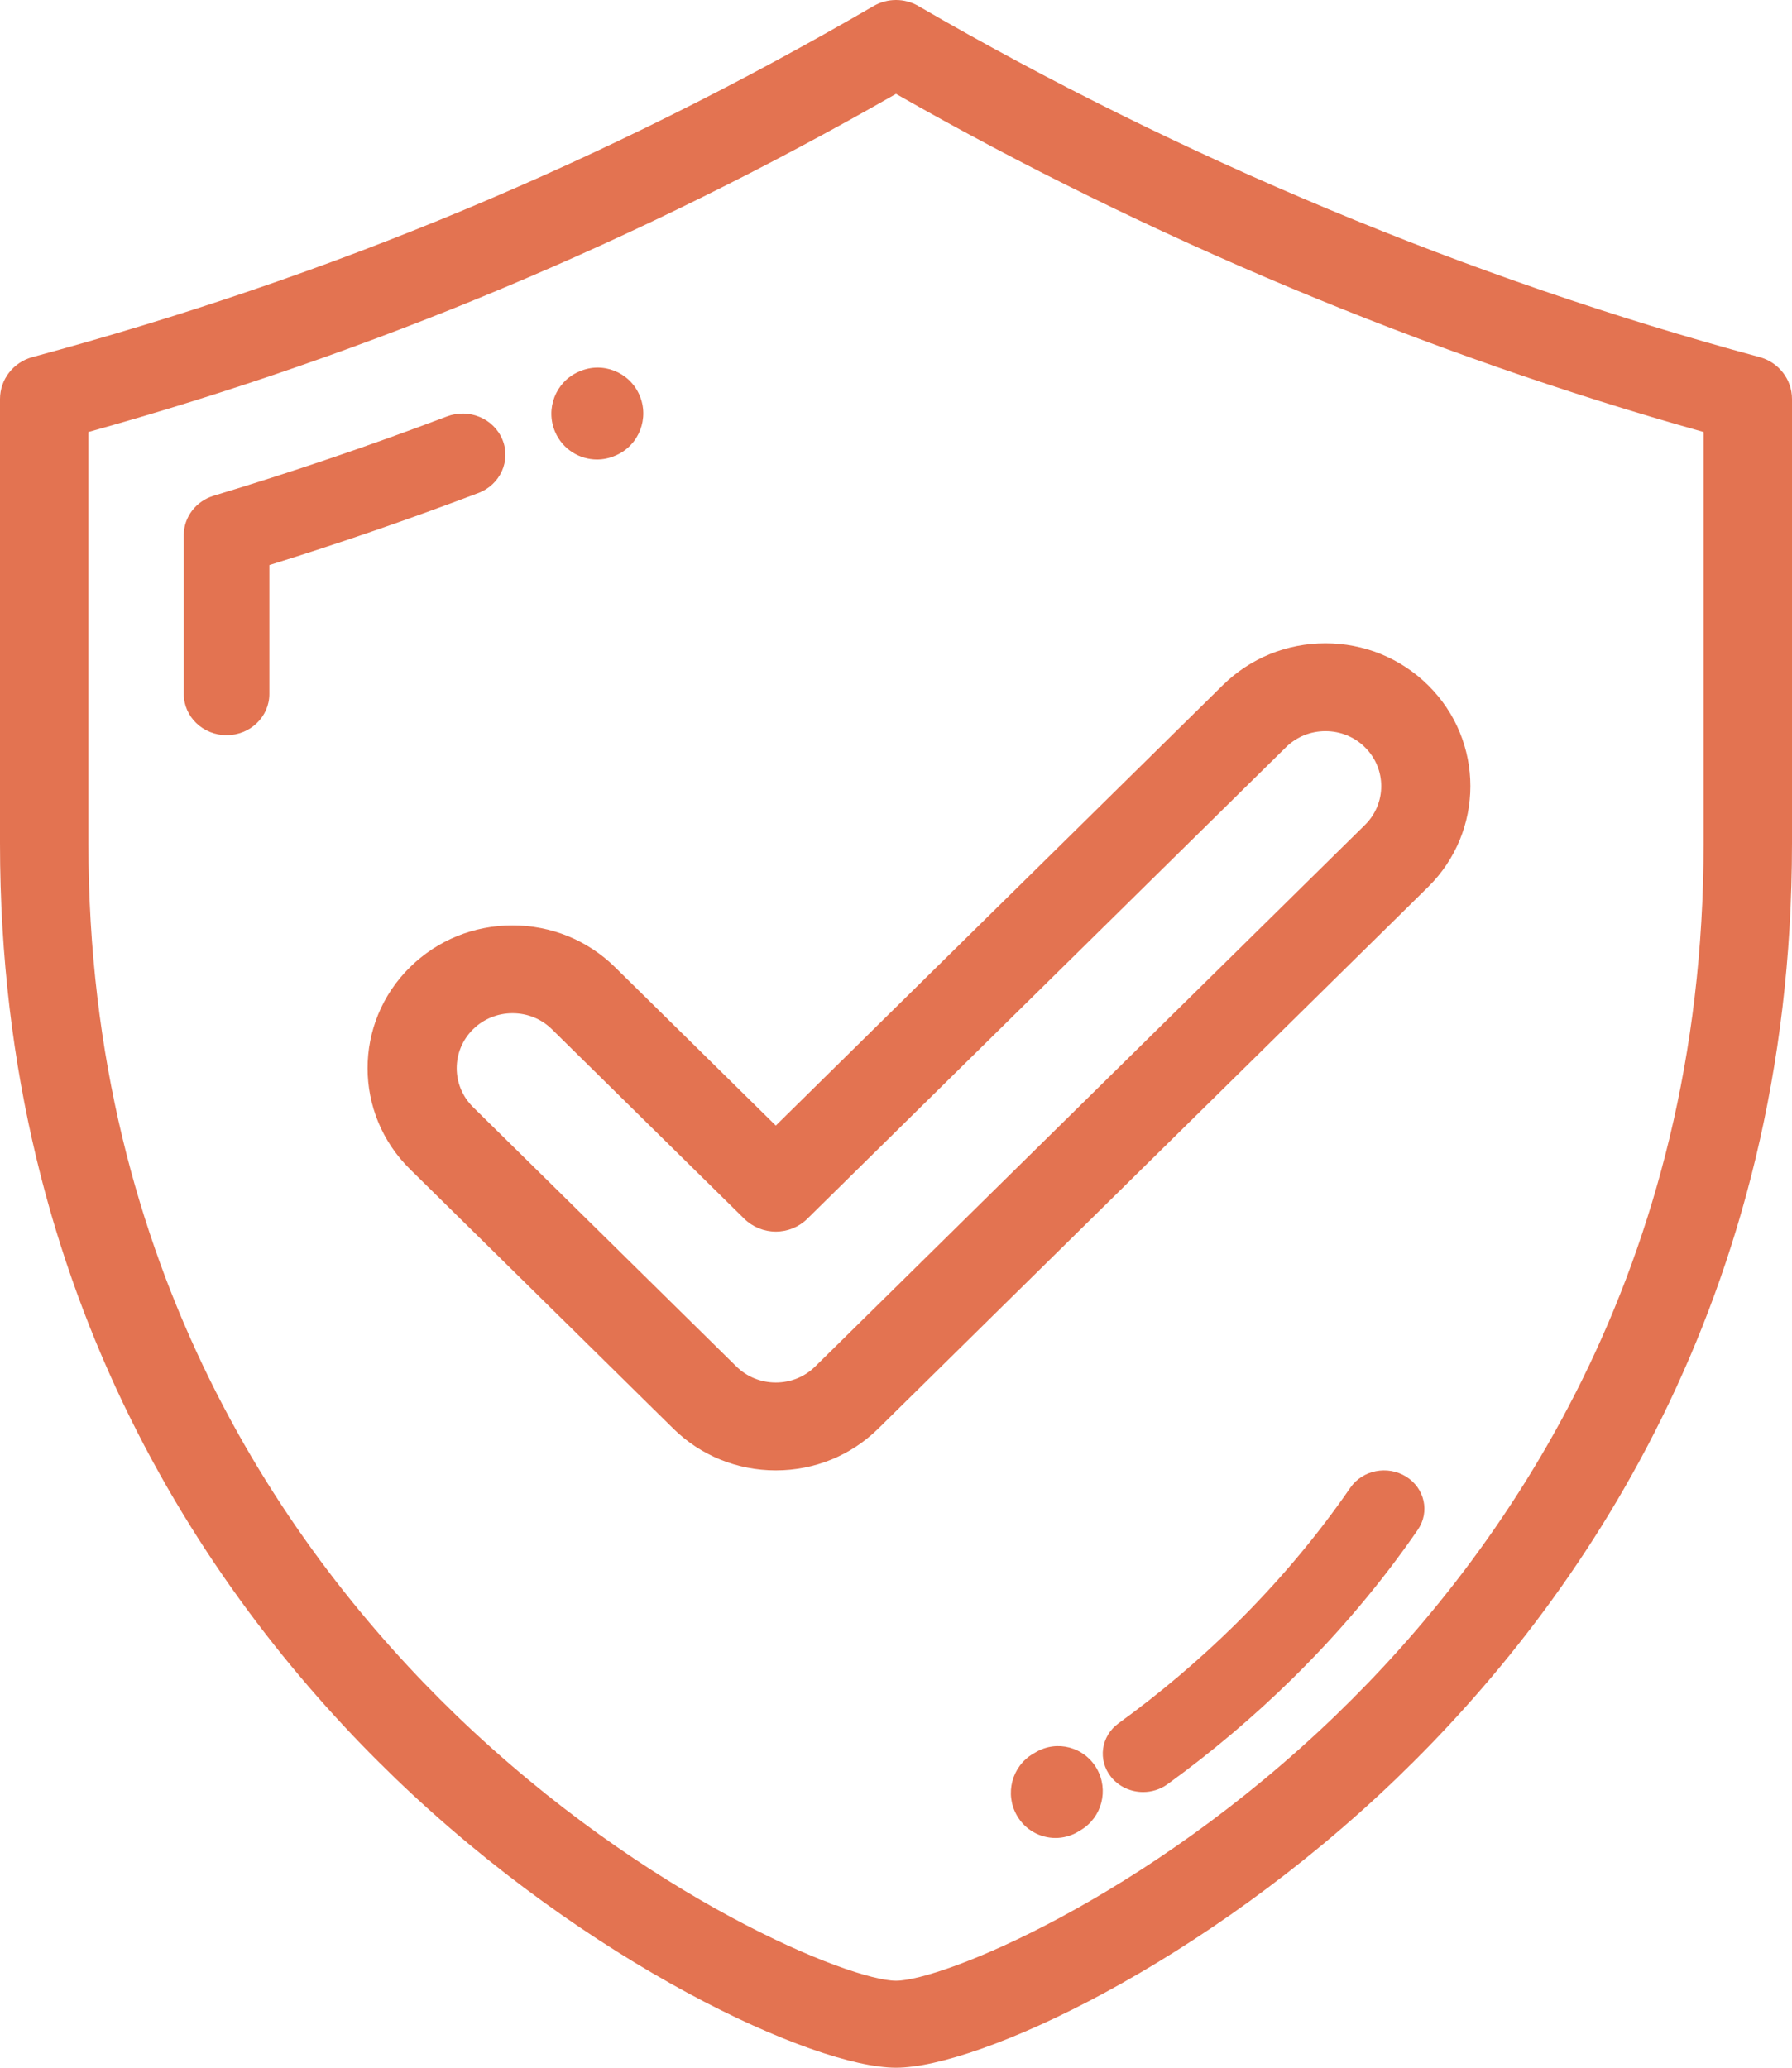 <?xml version="1.0" encoding="utf-8" ?>
<svg xmlns="http://www.w3.org/2000/svg" xmlns:xlink="http://www.w3.org/1999/xlink" width="39" height="45">
	<defs>
		<clipPath id="clip_0">
			<rect x="-255" y="-2927" width="1440" height="5513" clip-rule="evenodd"/>
		</clipPath>
	</defs>
	<g clip-path="url(#clip_0)">
		<path fill="rgb(227,115,81)" stroke="none" d="M19.989 0.132C25.671 3.432 32 6.074 38.292 7.771C38.71 7.883 39 8.257 39 8.683L39 18.355C39 28.316 34.331 34.908 30.413 38.685C26.196 42.751 21.284 45 19.5 45C17.717 45 12.804 42.751 8.587 38.685C4.67 34.908 0 28.316 0 18.355L0 8.684C0 8.257 0.29 7.883 0.708 7.771C7.178 6.026 13.165 3.527 19.011 0.132C19.313 -0.044 19.688 -0.044 19.989 0.132ZM29.067 37.333C32.721 33.81 37.076 27.658 37.076 18.355L37.076 9.402C31.036 7.708 24.986 5.175 19.5 2.043C13.874 5.261 8.112 7.673 1.924 9.402L1.924 18.355C1.924 27.658 6.279 33.81 9.933 37.333C14.081 41.331 18.515 43.107 19.5 43.107C20.486 43.107 24.92 41.331 29.067 37.333Z" fill-rule="evenodd"/>
	</g>
	<defs>
		<clipPath id="clip_1">
			<rect x="-255" y="-2927" width="1440" height="5513" clip-rule="evenodd"/>
		</clipPath>
	</defs>
	<g clip-path="url(#clip_1)">
		<path fill="rgb(227,115,81)" stroke="none" transform="translate(4 9)" d="M6.935 0.568C6.746 0.107 6.206 -0.119 5.727 0.063C4.064 0.693 2.356 1.274 0.653 1.788C0.264 1.906 0 2.252 0 2.643L0 6.104C0 6.599 0.417 7 0.931 7C1.445 7 1.862 6.599 1.862 6.104L1.862 3.298C3.391 2.822 4.918 2.296 6.41 1.73C6.888 1.549 7.123 1.028 6.935 0.568Z"/>
	</g>
	<defs>
		<clipPath id="clip_2">
			<rect x="-255" y="-2927" width="1440" height="5513" clip-rule="evenodd"/>
		</clipPath>
	</defs>
	<g clip-path="url(#clip_2)">
		<path fill="rgb(227,115,81)" stroke="none" transform="translate(12 8)" d="M0.993 2C1.126 2 1.261 1.973 1.39 1.916L1.409 1.908C1.91 1.687 2.136 1.1 1.916 0.596C1.696 0.092 1.109 -0.137 0.609 0.084L0.593 0.091C0.091 0.312 -0.136 0.898 0.083 1.403C0.246 1.777 0.611 2 0.993 2Z"/>
	</g>
	<defs>
		<clipPath id="clip_3">
			<rect x="-255" y="-2927" width="1440" height="5513" clip-rule="evenodd"/>
		</clipPath>
	</defs>
	<g clip-path="url(#clip_3)">
		<path fill="rgb(227,115,81)" stroke="none" transform="translate(24 32)" d="M6.602 0.136C6.196 -0.116 5.652 -0.008 5.387 0.378C4.663 1.43 3.815 2.438 2.864 3.373C2.082 4.142 1.235 4.858 0.346 5.502C-0.04 5.781 -0.114 6.305 0.18 6.671C0.353 6.887 0.614 7 0.879 7C1.064 7 1.251 6.944 1.41 6.829C2.369 6.134 3.283 5.361 4.126 4.533C5.154 3.522 6.073 2.431 6.857 1.291C7.122 0.905 7.008 0.388 6.602 0.136Z"/>
	</g>
	<defs>
		<clipPath id="clip_4">
			<rect x="-255" y="-2927" width="1440" height="5513" clip-rule="evenodd"/>
		</clipPath>
	</defs>
	<g clip-path="url(#clip_4)">
		<path fill="rgb(227,115,81)" stroke="none" transform="translate(22 38)" d="M0.54 0.135L0.484 0.168C0.021 0.44 -0.138 1.04 0.131 1.51C0.31 1.824 0.636 2 0.971 2C1.136 2 1.303 1.957 1.456 1.868L1.52 1.829C1.982 1.555 2.138 0.954 1.867 0.486C1.596 0.018 1.002 -0.139 0.54 0.135Z"/>
	</g>
	<defs>
		<clipPath id="clip_5">
			<rect x="-255" y="-2927" width="1440" height="5513" clip-rule="evenodd"/>
		</clipPath>
	</defs>
	<g clip-path="url(#clip_5)">
		<path fill="rgb(227,115,81)" stroke="none" transform="translate(8 14)" d="M3.154 6.139C3.997 6.139 4.789 6.462 5.385 7.049L8.884 10.496L18.614 0.91C19.211 0.323 20.003 0 20.846 0C21.689 0 22.481 0.323 23.077 0.91C24.308 2.122 24.308 4.094 23.078 5.306L11.115 17.09C10.519 17.677 9.727 18 8.884 18C8.041 18 7.249 17.677 6.653 17.09L0.923 11.445C-0.308 10.233 -0.308 8.261 0.923 7.049C1.519 6.462 2.311 6.139 3.154 6.139ZM20.846 1.912C20.521 1.912 20.216 2.036 19.987 2.262L9.57 12.524C9.388 12.703 9.141 12.804 8.884 12.804C8.627 12.804 8.38 12.703 8.198 12.524L4.013 8.401C3.784 8.175 3.479 8.051 3.154 8.051C2.829 8.051 2.524 8.175 2.295 8.401C1.821 8.868 1.821 9.627 2.295 10.094L8.025 15.738C8.254 15.964 8.559 16.088 8.884 16.088C9.209 16.088 9.514 15.964 9.743 15.738L21.705 3.954C22.179 3.488 22.179 2.729 21.705 2.262C21.476 2.036 21.171 1.912 20.846 1.912Z" fill-rule="evenodd"/>
	</g>

</svg>